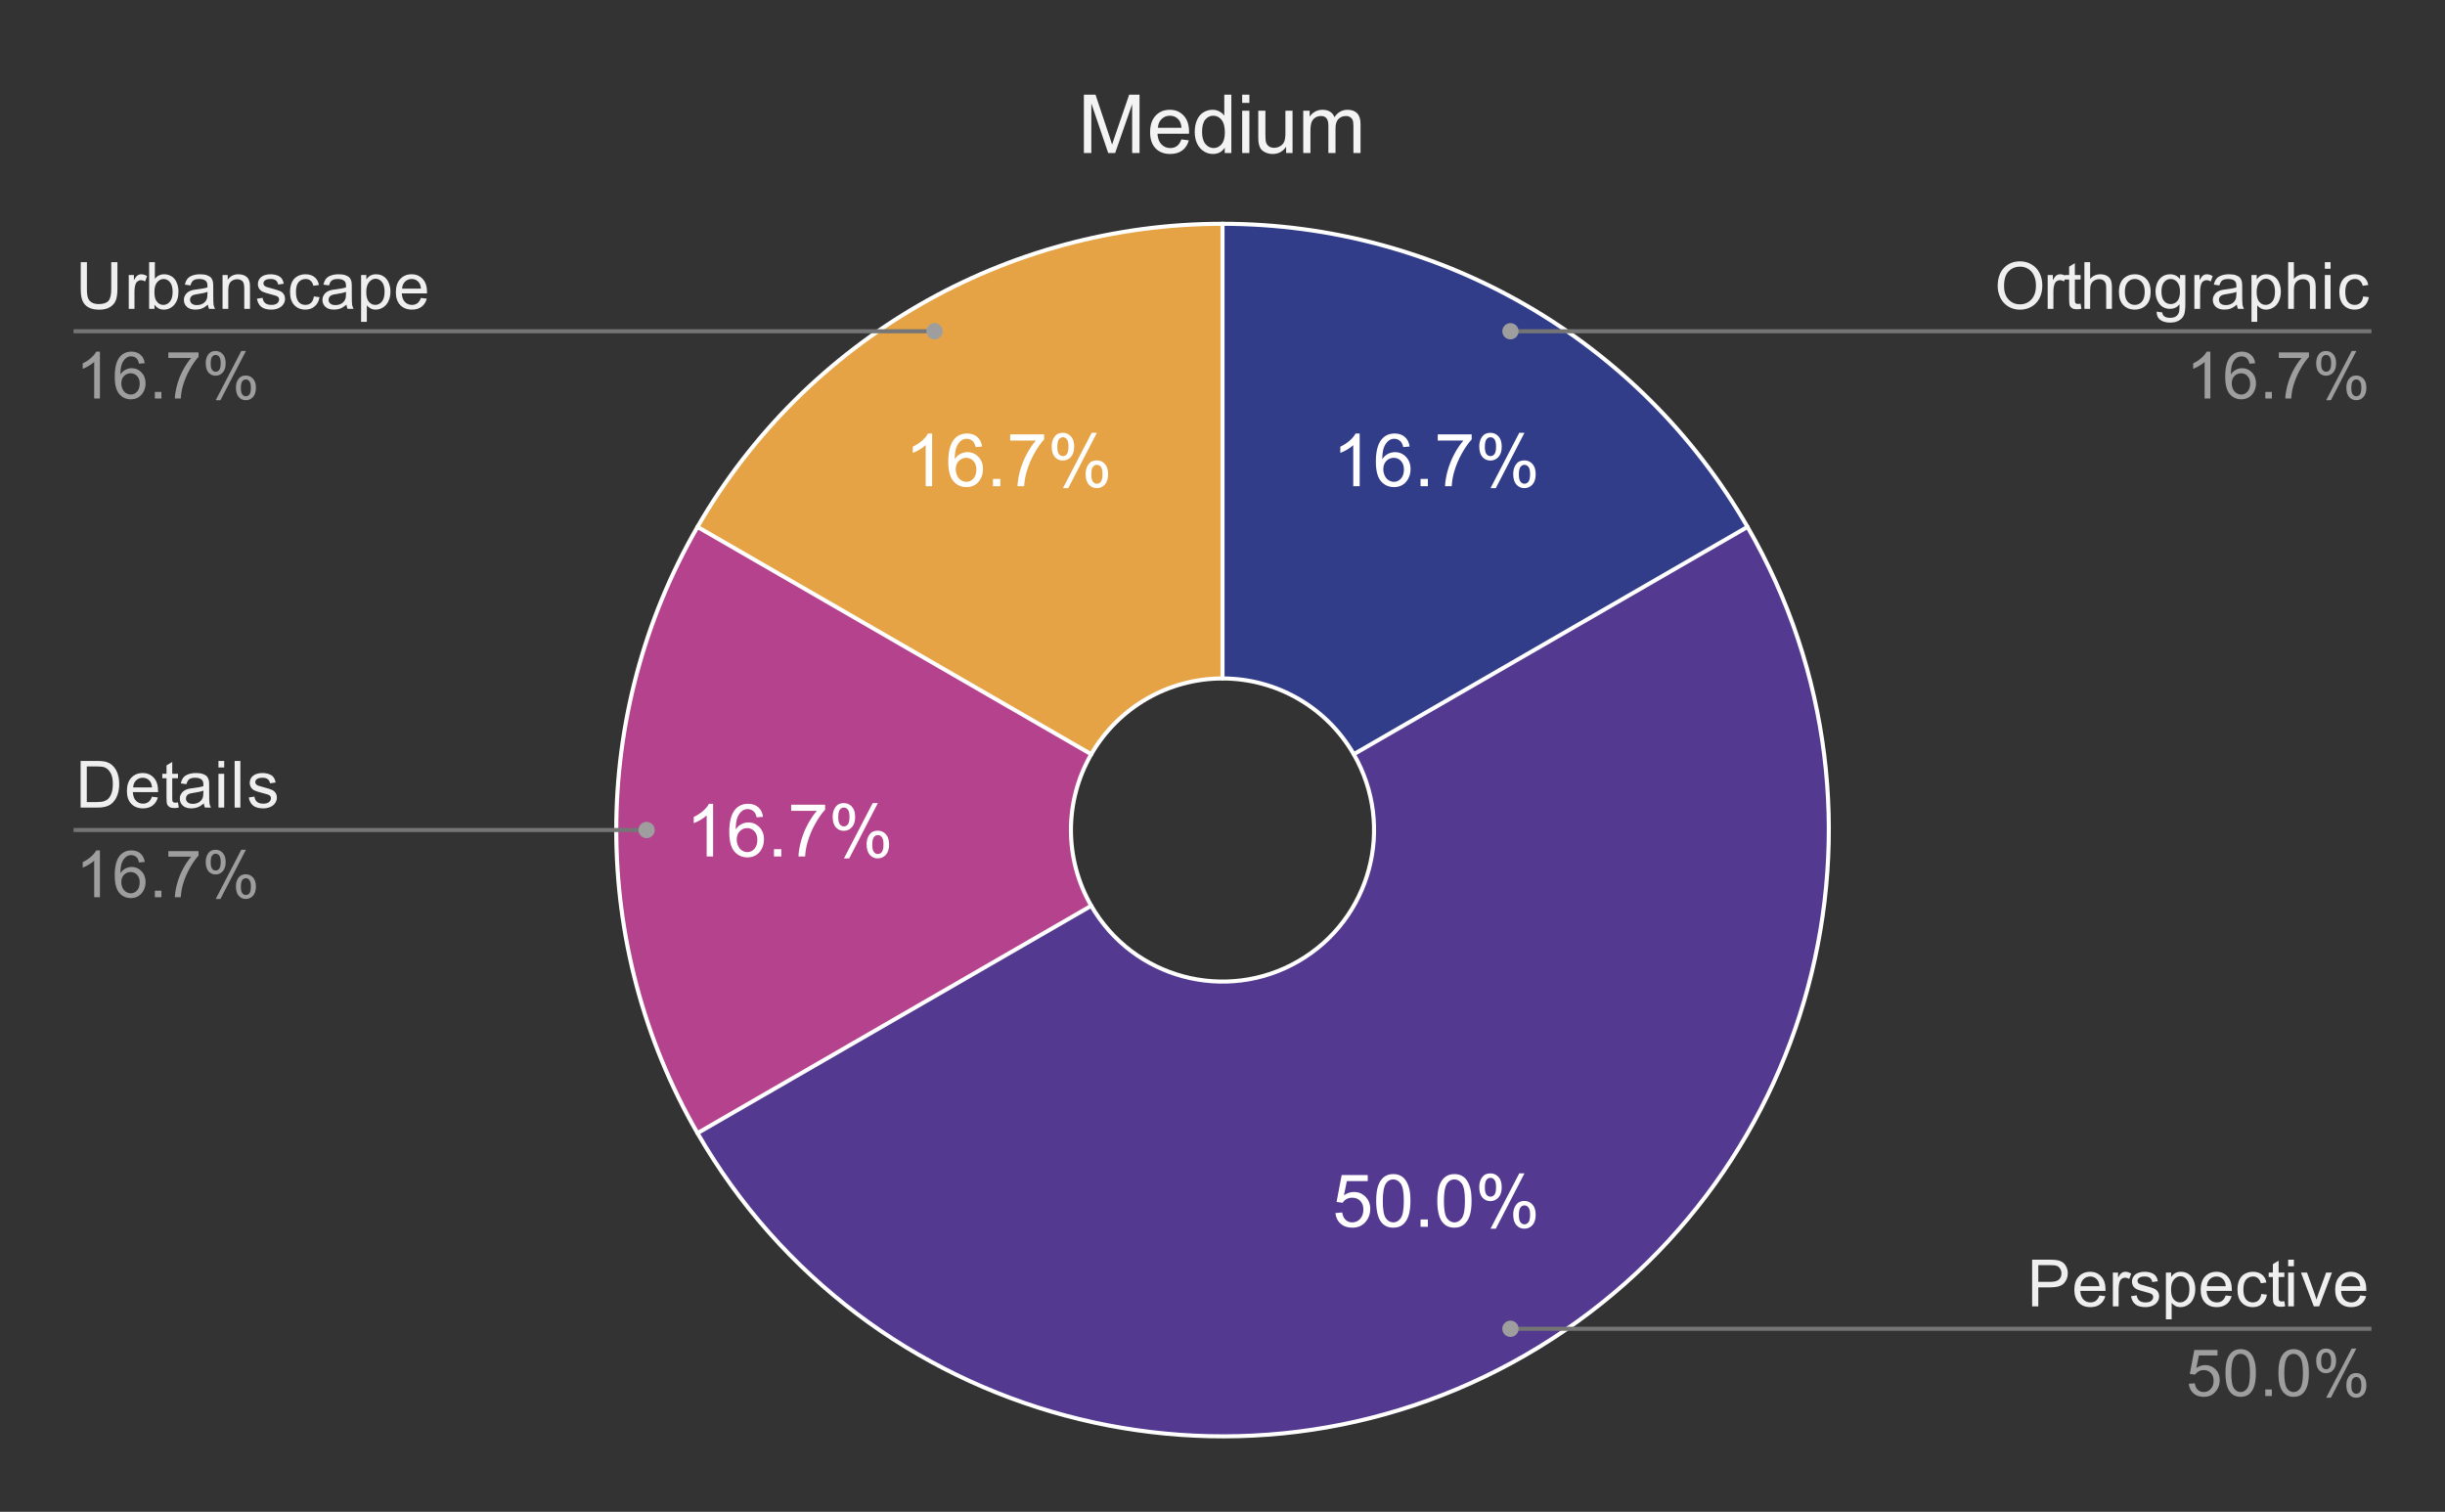 <svg version="1.1" viewBox="0.0 0.0 600.0 371.0" fill="none" stroke="none" stroke-linecap="square" stroke-miterlimit="10" width="600" height="371" xmlns:xlink="http://www.w3.org/1999/xlink" xmlns="http://www.w3.org/2000/svg"><rect x="0.0" y="0.0" width="600.0" height="371.0" fill="#333333" stroke="none"/><path fill="#ffffff" fill-opacity="0.0" d="M0 0L600.0 0L600.0 371.0L0 371.0L0 0Z" fill-rule="nonzero"/><path fill="#313d89" d="M300.0 54.917C353.149 54.917 402.261 83.271 428.836 129.3L332.209 185.088C325.565 173.58 313.287 166.492 300.0 166.492Z" fill-rule="nonzero"/><path fill="#e5a345" d="M171.164 129.3C197.739 83.271 246.851 54.917 300.0 54.917L300.0 166.492C286.713 166.492 274.435 173.58 267.791 185.088Z" fill-rule="nonzero"/><path fill="#b5428d" d="M171.164 278.067C144.59 232.038 144.59 175.329 171.164 129.3L267.791 185.088C261.147 196.595 261.147 210.772 267.791 222.279Z" fill-rule="nonzero"/><path fill="#533990" d="M428.836 129.3C469.916 200.454 445.537 291.438 374.383 332.519C303.229 373.6 212.245 349.221 171.164 278.067L267.791 222.279C278.061 240.068 300.807 246.162 318.596 235.892C336.384 225.622 342.479 202.876 332.209 185.088Z" fill-rule="nonzero"/><path fill="#ffffff" d="M333.665 119.317L332.087 119.317L332.087 109.239Q331.509 109.785 330.587 110.332Q329.665 110.864 328.915 111.145L328.915 109.614Q330.243 108.989 331.243 108.098Q332.243 107.207 332.649 106.379L333.665 106.379L333.665 119.317ZM345.915 109.582L344.353 109.707Q344.134 108.785 343.743 108.364Q343.103 107.676 342.165 107.676Q341.415 107.676 340.837 108.098Q340.087 108.645 339.649 109.692Q339.228 110.739 339.212 112.676Q339.79 111.801 340.603 111.379Q341.431 110.957 342.337 110.957Q343.931 110.957 345.04 112.129Q346.149 113.285 346.149 115.129Q346.149 116.348 345.618 117.395Q345.103 118.426 344.181 118.989Q343.274 119.535 342.118 119.535Q340.134 119.535 338.884 118.082Q337.634 116.629 337.634 113.285Q337.634 109.551 339.024 107.848Q340.228 106.379 342.259 106.379Q343.79 106.379 344.759 107.239Q345.728 108.082 345.915 109.582ZM339.462 115.145Q339.462 115.957 339.806 116.707Q340.149 117.457 340.774 117.848Q341.399 118.239 342.087 118.239Q343.087 118.239 343.806 117.426Q344.524 116.614 344.524 115.223Q344.524 113.895 343.806 113.129Q343.103 112.348 342.024 112.348Q340.946 112.348 340.196 113.129Q339.462 113.895 339.462 115.145ZM348.603 119.317L348.603 117.52L350.399 117.52L350.399 119.317L348.603 119.317ZM352.821 108.114L352.821 106.598L361.149 106.598L361.149 107.832Q359.931 109.145 358.712 111.317Q357.509 113.473 356.853 115.77Q356.368 117.395 356.243 119.317L354.618 119.317Q354.649 117.801 355.212 115.645Q355.79 113.489 356.853 111.489Q357.915 109.489 359.118 108.114L352.821 108.114ZM363.009 109.52Q363.009 108.145 363.696 107.176Q364.399 106.207 365.712 106.207Q366.931 106.207 367.728 107.082Q368.524 107.942 368.524 109.629Q368.524 111.254 367.712 112.145Q366.915 113.02 365.728 113.02Q364.571 113.02 363.79 112.16Q363.009 111.285 363.009 109.52ZM365.759 107.301Q365.165 107.301 364.774 107.817Q364.384 108.317 364.384 109.676Q364.384 110.926 364.774 111.426Q365.181 111.926 365.759 111.926Q366.353 111.926 366.743 111.426Q367.134 110.91 367.134 109.567Q367.134 108.317 366.743 107.817Q366.353 107.301 365.759 107.301ZM365.774 119.785L372.821 106.207L374.103 106.207L367.071 119.785L365.774 119.785ZM371.337 116.285Q371.337 114.91 372.024 113.942Q372.728 112.973 374.056 112.973Q375.274 112.973 376.056 113.848Q376.853 114.707 376.853 116.395Q376.853 118.02 376.056 118.91Q375.259 119.785 374.071 119.785Q372.899 119.785 372.118 118.91Q371.337 118.035 371.337 116.285ZM374.103 114.067Q373.509 114.067 373.118 114.582Q372.728 115.082 372.728 116.457Q372.728 117.676 373.118 118.192Q373.509 118.707 374.087 118.707Q374.696 118.707 375.087 118.192Q375.478 117.676 375.478 116.332Q375.478 115.082 375.087 114.582Q374.696 114.067 374.103 114.067Z" fill-rule="nonzero"/><path fill="#ffffff" d="M327.712 297.675L329.368 297.534Q329.556 298.753 330.228 299.363Q330.899 299.972 331.853 299.972Q332.993 299.972 333.774 299.113Q334.571 298.253 334.571 296.816Q334.571 295.472 333.806 294.691Q333.056 293.909 331.821 293.909Q331.056 293.909 330.431 294.253Q329.821 294.597 329.478 295.159L327.993 294.956L329.243 288.347L335.649 288.347L335.649 289.847L330.509 289.847L329.806 293.316Q330.978 292.503 332.243 292.503Q333.931 292.503 335.087 293.675Q336.259 294.847 336.259 296.675Q336.259 298.425 335.228 299.706Q333.993 301.269 331.853 301.269Q330.087 301.269 328.978 300.284Q327.868 299.3 327.712 297.675ZM337.712 294.691Q337.712 292.409 338.181 291.019Q338.649 289.628 339.571 288.878Q340.509 288.113 341.915 288.113Q342.946 288.113 343.728 288.534Q344.509 288.941 345.009 289.738Q345.524 290.519 345.821 291.659Q346.118 292.784 346.118 294.691Q346.118 296.956 345.649 298.363Q345.181 299.753 344.243 300.519Q343.321 301.269 341.915 301.269Q340.04 301.269 338.978 299.941Q337.712 298.331 337.712 294.691ZM339.337 294.691Q339.337 297.863 340.071 298.925Q340.821 299.972 341.915 299.972Q342.993 299.972 343.743 298.925Q344.493 297.863 344.493 294.691Q344.493 291.519 343.743 290.472Q342.993 289.425 341.899 289.425Q340.806 289.425 340.149 290.347Q339.337 291.519 339.337 294.691ZM348.603 301.05L348.603 299.253L350.399 299.253L350.399 301.05L348.603 301.05ZM352.712 294.691Q352.712 292.409 353.181 291.019Q353.649 289.628 354.571 288.878Q355.509 288.113 356.915 288.113Q357.946 288.113 358.728 288.534Q359.509 288.941 360.009 289.738Q360.524 290.519 360.821 291.659Q361.118 292.784 361.118 294.691Q361.118 296.956 360.649 298.363Q360.181 299.753 359.243 300.519Q358.321 301.269 356.915 301.269Q355.04 301.269 353.978 299.941Q352.712 298.331 352.712 294.691ZM354.337 294.691Q354.337 297.863 355.071 298.925Q355.821 299.972 356.915 299.972Q357.993 299.972 358.743 298.925Q359.493 297.863 359.493 294.691Q359.493 291.519 358.743 290.472Q357.993 289.425 356.899 289.425Q355.806 289.425 355.149 290.347Q354.337 291.519 354.337 294.691ZM363.009 291.253Q363.009 289.878 363.696 288.909Q364.399 287.941 365.712 287.941Q366.931 287.941 367.728 288.816Q368.524 289.675 368.524 291.363Q368.524 292.988 367.712 293.878Q366.915 294.753 365.728 294.753Q364.571 294.753 363.79 293.894Q363.009 293.019 363.009 291.253ZM365.759 289.034Q365.165 289.034 364.774 289.55Q364.384 290.05 364.384 291.409Q364.384 292.659 364.774 293.159Q365.181 293.659 365.759 293.659Q366.353 293.659 366.743 293.159Q367.134 292.644 367.134 291.3Q367.134 290.05 366.743 289.55Q366.353 289.034 365.759 289.034ZM365.774 301.519L372.821 287.941L374.103 287.941L367.071 301.519L365.774 301.519ZM371.337 298.019Q371.337 296.644 372.024 295.675Q372.728 294.706 374.056 294.706Q375.274 294.706 376.056 295.581Q376.853 296.441 376.853 298.128Q376.853 299.753 376.056 300.644Q375.259 301.519 374.071 301.519Q372.899 301.519 372.118 300.644Q371.337 299.769 371.337 298.019ZM374.103 295.8Q373.509 295.8 373.118 296.316Q372.728 296.816 372.728 298.191Q372.728 299.409 373.118 299.925Q373.509 300.441 374.087 300.441Q374.696 300.441 375.087 299.925Q375.478 299.409 375.478 298.066Q375.478 296.816 375.087 296.316Q374.696 295.8 374.103 295.8Z" fill-rule="nonzero"/><path fill="#ffffff" d="M174.993 210.183L173.415 210.183L173.415 200.105Q172.837 200.652 171.915 201.199Q170.993 201.73 170.243 202.011L170.243 200.48Q171.572 199.855 172.572 198.965Q173.572 198.074 173.978 197.246L174.993 197.246L174.993 210.183ZM187.243 200.449L185.681 200.574Q185.462 199.652 185.072 199.23Q184.431 198.543 183.493 198.543Q182.743 198.543 182.165 198.965Q181.415 199.511 180.978 200.558Q180.556 201.605 180.54 203.543Q181.118 202.668 181.931 202.246Q182.759 201.824 183.665 201.824Q185.259 201.824 186.368 202.996Q187.478 204.152 187.478 205.996Q187.478 207.215 186.947 208.261Q186.431 209.293 185.509 209.855Q184.603 210.402 183.447 210.402Q181.462 210.402 180.212 208.949Q178.962 207.496 178.962 204.152Q178.962 200.418 180.353 198.715Q181.556 197.246 183.587 197.246Q185.118 197.246 186.087 198.105Q187.056 198.949 187.243 200.449ZM180.79 206.011Q180.79 206.824 181.134 207.574Q181.478 208.324 182.103 208.715Q182.728 209.105 183.415 209.105Q184.415 209.105 185.134 208.293Q185.853 207.48 185.853 206.09Q185.853 204.761 185.134 203.996Q184.431 203.215 183.353 203.215Q182.275 203.215 181.525 203.996Q180.79 204.761 180.79 206.011ZM189.931 210.183L189.931 208.386L191.728 208.386L191.728 210.183L189.931 210.183ZM194.15 198.98L194.15 197.465L202.478 197.465L202.478 198.699Q201.259 200.011 200.04 202.183Q198.837 204.34 198.181 206.636Q197.697 208.261 197.572 210.183L195.947 210.183Q195.978 208.668 196.54 206.511Q197.118 204.355 198.181 202.355Q199.243 200.355 200.447 198.98L194.15 198.98ZM204.337 200.386Q204.337 199.011 205.025 198.043Q205.728 197.074 207.04 197.074Q208.259 197.074 209.056 197.949Q209.853 198.808 209.853 200.496Q209.853 202.121 209.04 203.011Q208.243 203.886 207.056 203.886Q205.9 203.886 205.118 203.027Q204.337 202.152 204.337 200.386ZM207.087 198.168Q206.493 198.168 206.103 198.683Q205.712 199.183 205.712 200.543Q205.712 201.793 206.103 202.293Q206.509 202.793 207.087 202.793Q207.681 202.793 208.072 202.293Q208.462 201.777 208.462 200.433Q208.462 199.183 208.072 198.683Q207.681 198.168 207.087 198.168ZM207.103 210.652L214.15 197.074L215.431 197.074L208.4 210.652L207.103 210.652ZM212.665 207.152Q212.665 205.777 213.353 204.808Q214.056 203.84 215.384 203.84Q216.603 203.84 217.384 204.715Q218.181 205.574 218.181 207.261Q218.181 208.886 217.384 209.777Q216.587 210.652 215.4 210.652Q214.228 210.652 213.447 209.777Q212.665 208.902 212.665 207.152ZM215.431 204.933Q214.837 204.933 214.447 205.449Q214.056 205.949 214.056 207.324Q214.056 208.543 214.447 209.058Q214.837 209.574 215.415 209.574Q216.025 209.574 216.415 209.058Q216.806 208.543 216.806 207.199Q216.806 205.949 216.415 205.449Q216.025 204.933 215.431 204.933Z" fill-rule="nonzero"/><path fill="#ffffff" d="M228.741 119.317L227.163 119.317L227.163 109.239Q226.585 109.785 225.663 110.332Q224.741 110.864 223.991 111.145L223.991 109.614Q225.319 108.989 226.319 108.098Q227.319 107.207 227.726 106.379L228.741 106.379L228.741 119.317ZM240.991 109.582L239.429 109.707Q239.21 108.785 238.819 108.364Q238.179 107.676 237.241 107.676Q236.491 107.676 235.913 108.098Q235.163 108.645 234.726 109.692Q234.304 110.739 234.288 112.676Q234.866 111.801 235.679 111.379Q236.507 110.957 237.413 110.957Q239.007 110.957 240.116 112.129Q241.226 113.285 241.226 115.129Q241.226 116.348 240.694 117.395Q240.179 118.426 239.257 118.989Q238.351 119.535 237.194 119.535Q235.21 119.535 233.96 118.082Q232.71 116.629 232.71 113.285Q232.71 109.551 234.101 107.848Q235.304 106.379 237.335 106.379Q238.866 106.379 239.835 107.239Q240.804 108.082 240.991 109.582ZM234.538 115.145Q234.538 115.957 234.882 116.707Q235.226 117.457 235.851 117.848Q236.476 118.239 237.163 118.239Q238.163 118.239 238.882 117.426Q239.601 116.614 239.601 115.223Q239.601 113.895 238.882 113.129Q238.179 112.348 237.101 112.348Q236.022 112.348 235.272 113.129Q234.538 113.895 234.538 115.145ZM243.679 119.317L243.679 117.52L245.476 117.52L245.476 119.317L243.679 119.317ZM247.897 108.114L247.897 106.598L256.226 106.598L256.226 107.832Q255.007 109.145 253.788 111.317Q252.585 113.473 251.929 115.77Q251.444 117.395 251.319 119.317L249.694 119.317Q249.726 117.801 250.288 115.645Q250.866 113.489 251.929 111.489Q252.991 109.489 254.194 108.114L247.897 108.114ZM258.085 109.52Q258.085 108.145 258.772 107.176Q259.476 106.207 260.788 106.207Q262.007 106.207 262.804 107.082Q263.601 107.942 263.601 109.629Q263.601 111.254 262.788 112.145Q261.991 113.02 260.804 113.02Q259.647 113.02 258.866 112.16Q258.085 111.285 258.085 109.52ZM260.835 107.301Q260.241 107.301 259.851 107.817Q259.46 108.317 259.46 109.676Q259.46 110.926 259.851 111.426Q260.257 111.926 260.835 111.926Q261.429 111.926 261.819 111.426Q262.21 110.91 262.21 109.567Q262.21 108.317 261.819 107.817Q261.429 107.301 260.835 107.301ZM260.851 119.785L267.897 106.207L269.179 106.207L262.147 119.785L260.851 119.785ZM266.413 116.285Q266.413 114.91 267.101 113.942Q267.804 112.973 269.132 112.973Q270.351 112.973 271.132 113.848Q271.929 114.707 271.929 116.395Q271.929 118.02 271.132 118.91Q270.335 119.785 269.147 119.785Q267.976 119.785 267.194 118.91Q266.413 118.035 266.413 116.285ZM269.179 114.067Q268.585 114.067 268.194 114.582Q267.804 115.082 267.804 116.457Q267.804 117.676 268.194 118.192Q268.585 118.707 269.163 118.707Q269.772 118.707 270.163 118.192Q270.554 117.676 270.554 116.332Q270.554 115.082 270.163 114.582Q269.772 114.067 269.179 114.067Z" fill-rule="nonzero"/><path stroke="#ffffff" stroke-width="1.0" stroke-linejoin="round" stroke-linecap="round" d="M332.209 185.088C325.565 173.58 313.287 166.492 300.0 166.492L300.0 54.917C353.149 54.917 402.261 83.271 428.836 129.3" fill-rule="nonzero"/><path stroke="#ffffff" stroke-width="1.0" stroke-linejoin="round" stroke-linecap="round" d="M267.791 222.279C278.061 240.068 300.807 246.162 318.596 235.892C336.384 225.622 342.479 202.876 332.209 185.088L428.836 129.3C469.916 200.454 445.537 291.438 374.383 332.519C303.229 373.6 212.245 349.221 171.164 278.067" fill-rule="nonzero"/><path stroke="#ffffff" stroke-width="1.0" stroke-linejoin="round" stroke-linecap="round" d="M267.791 185.088C261.147 196.595 261.147 210.772 267.791 222.279L171.164 278.067C144.59 232.038 144.59 175.329 171.164 129.3" fill-rule="nonzero"/><path stroke="#ffffff" stroke-width="1.0" stroke-linejoin="round" stroke-linecap="round" d="M300.0 166.492C286.713 166.492 274.435 173.58 267.791 185.088L171.164 129.3C197.739 83.271 246.851 54.917 300.0 54.917" fill-rule="nonzero"/><path fill="#efefef" d="M27.3 64.336L28.816 64.336L28.816 70.946Q28.816 72.68 28.425 73.696Q28.034 74.711 27.019 75.352Q26.003 75.993 24.347 75.993Q22.738 75.993 21.706 75.43Q20.691 74.868 20.253 73.821Q19.816 72.774 19.816 70.946L19.816 64.336L21.331 64.336L21.331 70.946Q21.331 72.43 21.597 73.149Q21.878 73.852 22.55 74.243Q23.238 74.618 24.206 74.618Q25.878 74.618 26.581 73.868Q27.3 73.102 27.3 70.946L27.3 64.336ZM31.597 75.789L31.597 67.493L32.862 67.493L32.862 68.743Q33.347 67.868 33.753 67.586Q34.159 67.305 34.659 67.305Q35.362 67.305 36.097 67.758L35.612 69.055Q35.097 68.758 34.581 68.758Q34.128 68.758 33.753 69.039Q33.394 69.305 33.237 69.805Q33.003 70.555 33.003 71.446L33.003 75.789L31.597 75.789ZM37.909 75.789L36.597 75.789L36.597 64.336L38.003 64.336L38.003 68.414Q38.894 67.305 40.284 67.305Q41.05 67.305 41.722 67.618Q42.409 67.914 42.847 68.477Q43.3 69.039 43.55 69.836Q43.8 70.618 43.8 71.508Q43.8 73.649 42.737 74.821Q41.691 75.977 40.206 75.977Q38.737 75.977 37.909 74.743L37.909 75.789ZM37.894 71.571Q37.894 73.071 38.3 73.727Q38.956 74.821 40.097 74.821Q41.019 74.821 41.691 74.024Q42.362 73.211 42.362 71.633Q42.362 70.008 41.706 69.243Q41.066 68.461 40.159 68.461Q39.237 68.461 38.566 69.258Q37.894 70.055 37.894 71.571ZM51.019 74.758Q50.237 75.43 49.519 75.711Q48.8 75.977 47.972 75.977Q46.597 75.977 45.862 75.305Q45.128 74.633 45.128 73.602Q45.128 72.993 45.409 72.493Q45.691 71.977 46.128 71.68Q46.581 71.368 47.144 71.211Q47.566 71.102 48.394 71.008Q50.097 70.805 50.909 70.524Q50.909 70.227 50.909 70.149Q50.909 69.289 50.519 68.946Q49.972 68.461 48.909 68.461Q47.925 68.461 47.441 68.821Q46.972 69.164 46.753 70.039L45.378 69.852Q45.566 68.977 45.987 68.43Q46.425 67.883 47.237 67.602Q48.05 67.305 49.112 67.305Q50.175 67.305 50.831 67.555Q51.503 67.805 51.816 68.18Q52.128 68.555 52.253 69.133Q52.331 69.493 52.331 70.43L52.331 72.305Q52.331 74.274 52.409 74.789Q52.503 75.305 52.769 75.789L51.3 75.789Q51.081 75.352 51.019 74.758ZM50.909 71.618Q50.144 71.93 48.612 72.149Q47.737 72.274 47.378 72.43Q47.019 72.586 46.816 72.899Q46.628 73.196 46.628 73.555Q46.628 74.118 47.05 74.493Q47.487 74.868 48.3 74.868Q49.112 74.868 49.737 74.524Q50.378 74.164 50.675 73.539Q50.909 73.071 50.909 72.133L50.909 71.618ZM54.612 75.789L54.612 67.493L55.878 67.493L55.878 68.664Q56.784 67.305 58.519 67.305Q59.269 67.305 59.894 67.571Q60.519 67.836 60.831 68.274Q61.144 68.711 61.269 69.321Q61.347 69.711 61.347 70.68L61.347 75.789L59.941 75.789L59.941 70.743Q59.941 69.883 59.769 69.461Q59.612 69.024 59.191 68.774Q58.784 68.524 58.222 68.524Q57.316 68.524 56.659 69.102Q56.019 69.664 56.019 71.258L56.019 75.789L54.612 75.789ZM63.05 73.305L64.441 73.086Q64.55 73.93 65.081 74.383Q65.628 74.821 66.581 74.821Q67.55 74.821 68.019 74.43Q68.487 74.024 68.487 73.493Q68.487 73.024 68.081 72.743Q67.784 72.555 66.644 72.274Q65.097 71.883 64.487 71.602Q63.894 71.305 63.581 70.805Q63.284 70.305 63.284 69.696Q63.284 69.133 63.534 68.664Q63.784 68.196 64.222 67.883Q64.55 67.633 65.112 67.477Q65.691 67.305 66.331 67.305Q67.316 67.305 68.05 67.586Q68.784 67.868 69.128 68.352Q69.487 68.821 69.628 69.633L68.253 69.821Q68.159 69.18 67.706 68.821Q67.253 68.461 66.441 68.461Q65.472 68.461 65.05 68.789Q64.644 69.102 64.644 69.524Q64.644 69.805 64.816 70.024Q64.987 70.243 65.347 70.399Q65.566 70.477 66.597 70.758Q68.081 71.149 68.675 71.414Q69.269 71.664 69.597 72.149Q69.941 72.633 69.941 73.352Q69.941 74.055 69.519 74.68Q69.112 75.289 68.331 75.633Q67.566 75.977 66.597 75.977Q64.972 75.977 64.128 75.305Q63.284 74.633 63.05 73.305ZM77.019 72.743L78.409 72.93Q78.175 74.352 77.237 75.164Q76.316 75.977 74.956 75.977Q73.253 75.977 72.206 74.868Q71.175 73.743 71.175 71.664Q71.175 70.321 71.612 69.321Q72.066 68.305 72.972 67.805Q73.894 67.305 74.956 67.305Q76.316 67.305 77.175 67.993Q78.034 68.664 78.269 69.93L76.909 70.133Q76.706 69.305 76.206 68.883Q75.722 68.461 75.019 68.461Q73.956 68.461 73.284 69.227Q72.628 69.977 72.628 71.633Q72.628 73.305 73.269 74.071Q73.909 74.821 74.941 74.821Q75.769 74.821 76.316 74.321Q76.878 73.805 77.019 72.743ZM85.019 74.758Q84.237 75.43 83.519 75.711Q82.8 75.977 81.972 75.977Q80.597 75.977 79.862 75.305Q79.128 74.633 79.128 73.602Q79.128 72.993 79.409 72.493Q79.691 71.977 80.128 71.68Q80.581 71.368 81.144 71.211Q81.566 71.102 82.394 71.008Q84.097 70.805 84.909 70.524Q84.909 70.227 84.909 70.149Q84.909 69.289 84.519 68.946Q83.972 68.461 82.909 68.461Q81.925 68.461 81.441 68.821Q80.972 69.164 80.753 70.039L79.378 69.852Q79.566 68.977 79.987 68.43Q80.425 67.883 81.237 67.602Q82.05 67.305 83.112 67.305Q84.175 67.305 84.831 67.555Q85.503 67.805 85.816 68.18Q86.128 68.555 86.253 69.133Q86.331 69.493 86.331 70.43L86.331 72.305Q86.331 74.274 86.409 74.789Q86.503 75.305 86.769 75.789L85.3 75.789Q85.081 75.352 85.019 74.758ZM84.909 71.618Q84.144 71.93 82.612 72.149Q81.737 72.274 81.378 72.43Q81.019 72.586 80.816 72.899Q80.628 73.196 80.628 73.555Q80.628 74.118 81.05 74.493Q81.487 74.868 82.3 74.868Q83.112 74.868 83.737 74.524Q84.378 74.164 84.675 73.539Q84.909 73.071 84.909 72.133L84.909 71.618ZM88.612 78.977L88.612 67.493L89.894 67.493L89.894 68.571Q90.347 67.93 90.909 67.618Q91.487 67.305 92.3 67.305Q93.362 67.305 94.175 67.852Q94.987 68.399 95.394 69.399Q95.816 70.383 95.816 71.571Q95.816 72.852 95.347 73.868Q94.894 74.883 94.019 75.43Q93.159 75.977 92.191 75.977Q91.487 75.977 90.925 75.68Q90.378 75.383 90.019 74.93L90.019 78.977L88.612 78.977ZM89.878 71.68Q89.878 73.289 90.519 74.055Q91.175 74.821 92.097 74.821Q93.034 74.821 93.706 74.024Q94.378 73.227 94.378 71.571Q94.378 69.977 93.722 69.196Q93.066 68.399 92.159 68.399Q91.269 68.399 90.566 69.243Q89.878 70.086 89.878 71.68ZM103.284 73.118L104.737 73.289Q104.394 74.571 103.456 75.274Q102.534 75.977 101.097 75.977Q99.269 75.977 98.206 74.852Q97.144 73.727 97.144 71.711Q97.144 69.618 98.222 68.461Q99.3 67.305 101.019 67.305Q102.675 67.305 103.722 68.446Q104.784 69.571 104.784 71.618Q104.784 71.743 104.784 71.993L98.597 71.993Q98.675 73.368 99.362 74.102Q100.066 74.821 101.097 74.821Q101.878 74.821 102.425 74.414Q102.972 74.008 103.284 73.118ZM98.675 70.836L103.3 70.836Q103.206 69.789 102.769 69.274Q102.097 68.461 101.034 68.461Q100.066 68.461 99.394 69.118Q98.737 69.758 98.675 70.836Z" fill-rule="nonzero"/><path fill="#9e9e9e" d="M24.519 97.789L23.113 97.789L23.113 88.821Q22.597 89.305 21.769 89.789Q20.956 90.274 20.3 90.524L20.3 89.164Q21.472 88.602 22.347 87.821Q23.238 87.024 23.613 86.289L24.519 86.289L24.519 97.789ZM35.519 89.133L34.112 89.243Q33.925 88.414 33.581 88.039Q33.019 87.446 32.175 87.446Q31.503 87.446 31.003 87.821Q30.331 88.305 29.941 89.243Q29.566 90.164 29.55 91.883Q30.066 91.102 30.8 90.727Q31.534 90.352 32.331 90.352Q33.737 90.352 34.722 91.399Q35.722 92.43 35.722 94.071Q35.722 95.149 35.253 96.071Q34.784 96.993 33.972 97.493Q33.159 97.993 32.128 97.993Q30.378 97.993 29.269 96.696Q28.159 95.399 28.159 92.43Q28.159 89.102 29.378 87.602Q30.456 86.289 32.269 86.289Q33.612 86.289 34.472 87.055Q35.347 87.805 35.519 89.133ZM29.769 94.071Q29.769 94.805 30.081 95.477Q30.394 96.133 30.941 96.477Q31.503 96.821 32.112 96.821Q33.003 96.821 33.644 96.102Q34.284 95.383 34.284 94.149Q34.284 92.961 33.644 92.289Q33.019 91.602 32.05 91.602Q31.097 91.602 30.425 92.289Q29.769 92.961 29.769 94.071ZM38.003 97.789L38.003 96.18L39.612 96.18L39.612 97.789L38.003 97.789ZM41.316 87.836L41.316 86.477L48.722 86.477L48.722 87.571Q47.628 88.743 46.55 90.68Q45.487 92.602 44.894 94.633Q44.472 96.071 44.362 97.789L42.909 97.789Q42.941 96.43 43.441 94.524Q43.956 92.602 44.894 90.836Q45.847 89.055 46.925 87.836L41.316 87.836ZM50.487 89.086Q50.487 87.852 51.097 86.993Q51.722 86.133 52.894 86.133Q53.972 86.133 54.675 86.914Q55.378 87.68 55.378 89.164Q55.378 90.618 54.659 91.414Q53.956 92.196 52.909 92.196Q51.862 92.196 51.175 91.43Q50.487 90.649 50.487 89.086ZM52.925 87.102Q52.409 87.102 52.05 87.555Q51.706 88.008 51.706 89.227Q51.706 90.321 52.05 90.774Q52.409 91.227 52.925 91.227Q53.456 91.227 53.8 90.774Q54.159 90.321 54.159 89.118Q54.159 88.008 53.8 87.555Q53.456 87.102 52.925 87.102ZM52.941 98.211L59.206 86.133L60.347 86.133L54.097 98.211L52.941 98.211ZM57.894 95.102Q57.894 93.868 58.503 93.008Q59.128 92.149 60.3 92.149Q61.378 92.149 62.081 92.93Q62.8 93.696 62.8 95.18Q62.8 96.633 62.081 97.43Q61.362 98.211 60.316 98.211Q59.269 98.211 58.581 97.43Q57.894 96.649 57.894 95.102ZM60.347 93.118Q59.816 93.118 59.456 93.571Q59.112 94.024 59.112 95.243Q59.112 96.336 59.456 96.789Q59.816 97.243 60.331 97.243Q60.878 97.243 61.222 96.789Q61.566 96.336 61.566 95.133Q61.566 94.024 61.206 93.571Q60.862 93.118 60.347 93.118Z" fill-rule="nonzero"/><path stroke="#757575" stroke-width="1.0" stroke-linecap="butt" d="M18.55 81.289L145.233 81.289L229.336 81.289" fill-rule="nonzero"/><path fill="#9e9e9e" d="M231.336 81.289C231.336 80.185 230.44 79.289 229.336 79.289C228.231 79.289 227.336 80.185 227.336 81.289C227.336 82.394 228.231 83.289 229.336 83.289C230.44 83.289 231.336 82.394 231.336 81.289" fill-rule="nonzero"/><path fill="#efefef" d="M19.784 198.183L19.784 186.73L23.738 186.73Q25.066 186.73 25.769 186.886Q26.753 187.121 27.456 187.715Q28.363 188.48 28.8 189.668Q29.253 190.855 29.253 192.386Q29.253 193.699 28.941 194.715Q28.644 195.715 28.159 196.371Q27.691 197.027 27.128 197.418Q26.566 197.793 25.753 197.996Q24.956 198.183 23.925 198.183L19.784 198.183ZM21.3 196.824L23.753 196.824Q24.878 196.824 25.519 196.621Q26.175 196.402 26.55 196.027Q27.097 195.48 27.394 194.574Q27.691 193.668 27.691 192.371Q27.691 190.574 27.097 189.605Q26.519 188.636 25.675 188.308Q25.066 188.074 23.706 188.074L21.3 188.074L21.3 196.824ZM37.284 195.511L38.737 195.683Q38.394 196.965 37.456 197.668Q36.534 198.371 35.097 198.371Q33.269 198.371 32.206 197.246Q31.144 196.121 31.144 194.105Q31.144 192.011 32.222 190.855Q33.3 189.699 35.019 189.699Q36.675 189.699 37.722 190.84Q38.784 191.965 38.784 194.011Q38.784 194.136 38.784 194.386L32.597 194.386Q32.675 195.761 33.362 196.496Q34.066 197.215 35.097 197.215Q35.878 197.215 36.425 196.808Q36.972 196.402 37.284 195.511ZM32.675 193.23L37.3 193.23Q37.206 192.183 36.769 191.668Q36.097 190.855 35.034 190.855Q34.066 190.855 33.394 191.511Q32.737 192.152 32.675 193.23ZM43.675 196.918L43.878 198.168Q43.284 198.293 42.816 198.293Q42.05 198.293 41.628 198.058Q41.206 197.808 41.034 197.418Q40.862 197.011 40.862 195.746L40.862 190.98L39.831 190.98L39.831 189.886L40.862 189.886L40.862 187.824L42.269 186.98L42.269 189.886L43.675 189.886L43.675 190.98L42.269 190.98L42.269 195.824Q42.269 196.433 42.331 196.605Q42.409 196.777 42.581 196.886Q42.753 196.98 43.066 196.98Q43.3 196.98 43.675 196.918ZM50.019 197.152Q49.237 197.824 48.519 198.105Q47.8 198.371 46.972 198.371Q45.597 198.371 44.862 197.699Q44.128 197.027 44.128 195.996Q44.128 195.386 44.409 194.886Q44.691 194.371 45.128 194.074Q45.581 193.761 46.144 193.605Q46.566 193.496 47.394 193.402Q49.097 193.199 49.909 192.918Q49.909 192.621 49.909 192.543Q49.909 191.683 49.519 191.34Q48.972 190.855 47.909 190.855Q46.925 190.855 46.441 191.215Q45.972 191.558 45.753 192.433L44.378 192.246Q44.566 191.371 44.987 190.824Q45.425 190.277 46.237 189.996Q47.05 189.699 48.112 189.699Q49.175 189.699 49.831 189.949Q50.503 190.199 50.816 190.574Q51.128 190.949 51.253 191.527Q51.331 191.886 51.331 192.824L51.331 194.699Q51.331 196.668 51.409 197.183Q51.503 197.699 51.769 198.183L50.3 198.183Q50.081 197.746 50.019 197.152ZM49.909 194.011Q49.144 194.324 47.612 194.543Q46.737 194.668 46.378 194.824Q46.019 194.98 45.816 195.293Q45.628 195.59 45.628 195.949Q45.628 196.511 46.05 196.886Q46.487 197.261 47.3 197.261Q48.112 197.261 48.737 196.918Q49.378 196.558 49.675 195.933Q49.909 195.465 49.909 194.527L49.909 194.011ZM53.612 188.34L53.612 186.73L55.019 186.73L55.019 188.34L53.612 188.34ZM53.612 198.183L53.612 189.886L55.019 189.886L55.019 198.183L53.612 198.183ZM57.581 198.183L57.581 186.73L58.987 186.73L58.987 198.183L57.581 198.183ZM61.05 195.699L62.441 195.48Q62.55 196.324 63.081 196.777Q63.628 197.215 64.581 197.215Q65.55 197.215 66.019 196.824Q66.487 196.418 66.487 195.886Q66.487 195.418 66.081 195.136Q65.784 194.949 64.644 194.668Q63.097 194.277 62.487 193.996Q61.894 193.699 61.581 193.199Q61.284 192.699 61.284 192.09Q61.284 191.527 61.534 191.058Q61.784 190.59 62.222 190.277Q62.55 190.027 63.112 189.871Q63.691 189.699 64.331 189.699Q65.316 189.699 66.05 189.98Q66.784 190.261 67.128 190.746Q67.487 191.215 67.628 192.027L66.253 192.215Q66.159 191.574 65.706 191.215Q65.253 190.855 64.441 190.855Q63.472 190.855 63.05 191.183Q62.644 191.496 62.644 191.918Q62.644 192.199 62.816 192.418Q62.987 192.636 63.347 192.793Q63.566 192.871 64.597 193.152Q66.081 193.543 66.675 193.808Q67.269 194.058 67.597 194.543Q67.941 195.027 67.941 195.746Q67.941 196.449 67.519 197.074Q67.112 197.683 66.331 198.027Q65.566 198.371 64.597 198.371Q62.972 198.371 62.128 197.699Q61.284 197.027 61.05 195.699Z" fill-rule="nonzero"/><path fill="#9e9e9e" d="M24.519 220.183L23.113 220.183L23.113 211.215Q22.597 211.699 21.769 212.183Q20.956 212.668 20.3 212.918L20.3 211.558Q21.472 210.996 22.347 210.215Q23.238 209.418 23.613 208.683L24.519 208.683L24.519 220.183ZM35.519 211.527L34.112 211.636Q33.925 210.808 33.581 210.433Q33.019 209.84 32.175 209.84Q31.503 209.84 31.003 210.215Q30.331 210.699 29.941 211.636Q29.566 212.558 29.55 214.277Q30.066 213.496 30.8 213.121Q31.534 212.746 32.331 212.746Q33.737 212.746 34.722 213.793Q35.722 214.824 35.722 216.465Q35.722 217.543 35.253 218.465Q34.784 219.386 33.972 219.886Q33.159 220.386 32.128 220.386Q30.378 220.386 29.269 219.09Q28.159 217.793 28.159 214.824Q28.159 211.496 29.378 209.996Q30.456 208.683 32.269 208.683Q33.612 208.683 34.472 209.449Q35.347 210.199 35.519 211.527ZM29.769 216.465Q29.769 217.199 30.081 217.871Q30.394 218.527 30.941 218.871Q31.503 219.215 32.112 219.215Q33.003 219.215 33.644 218.496Q34.284 217.777 34.284 216.543Q34.284 215.355 33.644 214.683Q33.019 213.996 32.05 213.996Q31.097 213.996 30.425 214.683Q29.769 215.355 29.769 216.465ZM38.003 220.183L38.003 218.574L39.612 218.574L39.612 220.183L38.003 220.183ZM41.316 210.23L41.316 208.871L48.722 208.871L48.722 209.965Q47.628 211.136 46.55 213.074Q45.487 214.996 44.894 217.027Q44.472 218.465 44.362 220.183L42.909 220.183Q42.941 218.824 43.441 216.918Q43.956 214.996 44.894 213.23Q45.847 211.449 46.925 210.23L41.316 210.23ZM50.487 211.48Q50.487 210.246 51.097 209.386Q51.722 208.527 52.894 208.527Q53.972 208.527 54.675 209.308Q55.378 210.074 55.378 211.558Q55.378 213.011 54.659 213.808Q53.956 214.59 52.909 214.59Q51.862 214.59 51.175 213.824Q50.487 213.043 50.487 211.48ZM52.925 209.496Q52.409 209.496 52.05 209.949Q51.706 210.402 51.706 211.621Q51.706 212.715 52.05 213.168Q52.409 213.621 52.925 213.621Q53.456 213.621 53.8 213.168Q54.159 212.715 54.159 211.511Q54.159 210.402 53.8 209.949Q53.456 209.496 52.925 209.496ZM52.941 220.605L59.206 208.527L60.347 208.527L54.097 220.605L52.941 220.605ZM57.894 217.496Q57.894 216.261 58.503 215.402Q59.128 214.543 60.3 214.543Q61.378 214.543 62.081 215.324Q62.8 216.09 62.8 217.574Q62.8 219.027 62.081 219.824Q61.362 220.605 60.316 220.605Q59.269 220.605 58.581 219.824Q57.894 219.043 57.894 217.496ZM60.347 215.511Q59.816 215.511 59.456 215.965Q59.112 216.418 59.112 217.636Q59.112 218.73 59.456 219.183Q59.816 219.636 60.331 219.636Q60.878 219.636 61.222 219.183Q61.566 218.73 61.566 217.527Q61.566 216.418 61.206 215.965Q60.862 215.511 60.347 215.511Z" fill-rule="nonzero"/><path stroke="#757575" stroke-width="1.0" stroke-linecap="butt" d="M18.55 203.683L145.233 203.683L158.672 203.683" fill-rule="nonzero"/><path fill="#9e9e9e" d="M160.672 203.683C160.672 202.579 159.776 201.683 158.672 201.683C157.567 201.683 156.672 202.579 156.672 203.683C156.672 204.788 157.567 205.683 158.672 205.683C159.776 205.683 160.672 204.788 160.672 203.683" fill-rule="nonzero"/><path fill="#efefef" d="M490.231 70.211Q490.231 67.352 491.762 65.743Q493.294 64.133 495.716 64.133Q497.294 64.133 498.559 64.899Q499.841 65.649 500.512 67.008Q501.184 68.352 501.184 70.071Q501.184 71.821 500.481 73.196Q499.778 74.571 498.481 75.289Q497.2 75.993 495.7 75.993Q494.091 75.993 492.809 75.211Q491.544 74.414 490.887 73.071Q490.231 71.711 490.231 70.211ZM491.794 70.227Q491.794 72.305 492.903 73.493Q494.012 74.68 495.7 74.68Q497.403 74.68 498.512 73.477Q499.622 72.274 499.622 70.071Q499.622 68.664 499.137 67.633Q498.669 66.586 497.762 66.008Q496.856 65.43 495.716 65.43Q494.106 65.43 492.95 66.539Q491.794 67.649 491.794 70.227ZM502.497 75.789L502.497 67.493L503.762 67.493L503.762 68.743Q504.247 67.868 504.653 67.586Q505.059 67.305 505.559 67.305Q506.262 67.305 506.997 67.758L506.512 69.055Q505.997 68.758 505.481 68.758Q505.028 68.758 504.653 69.039Q504.294 69.305 504.137 69.805Q503.903 70.555 503.903 71.446L503.903 75.789L502.497 75.789ZM510.575 74.524L510.778 75.774Q510.184 75.899 509.716 75.899Q508.95 75.899 508.528 75.664Q508.106 75.414 507.934 75.024Q507.762 74.618 507.762 73.352L507.762 68.586L506.731 68.586L506.731 67.493L507.762 67.493L507.762 65.43L509.169 64.586L509.169 67.493L510.575 67.493L510.575 68.586L509.169 68.586L509.169 73.43Q509.169 74.039 509.231 74.211Q509.309 74.383 509.481 74.493Q509.653 74.586 509.966 74.586Q510.2 74.586 510.575 74.524ZM511.512 75.789L511.512 64.336L512.919 64.336L512.919 68.446Q513.903 67.305 515.403 67.305Q516.325 67.305 516.997 67.664Q517.684 68.024 517.966 68.664Q518.263 69.305 518.263 70.524L518.263 75.789L516.856 75.789L516.856 70.524Q516.856 69.477 516.403 68.993Q515.95 68.508 515.106 68.508Q514.481 68.508 513.934 68.836Q513.388 69.164 513.153 69.727Q512.919 70.274 512.919 71.243L512.919 75.789L511.512 75.789ZM519.981 71.633Q519.981 69.336 521.263 68.227Q522.341 67.305 523.872 67.305Q525.591 67.305 526.669 68.43Q527.763 69.539 527.763 71.524Q527.763 73.118 527.278 74.039Q526.794 74.961 525.872 75.477Q524.966 75.977 523.872 75.977Q522.138 75.977 521.059 74.868Q519.981 73.743 519.981 71.633ZM521.434 71.633Q521.434 73.227 522.122 74.024Q522.825 74.821 523.872 74.821Q524.919 74.821 525.606 74.024Q526.309 73.227 526.309 71.586Q526.309 70.055 525.606 69.258Q524.919 68.461 523.872 68.461Q522.825 68.461 522.122 69.258Q521.434 70.039 521.434 71.633ZM529.247 76.477L530.622 76.68Q530.7 77.321 531.091 77.602Q531.622 77.993 532.528 77.993Q533.497 77.993 534.028 77.602Q534.559 77.211 534.747 76.508Q534.856 76.086 534.856 74.696Q533.934 75.789 532.559 75.789Q530.841 75.789 529.903 74.555Q528.966 73.321 528.966 71.586Q528.966 70.399 529.388 69.399Q529.825 68.399 530.638 67.852Q531.466 67.305 532.559 67.305Q534.028 67.305 534.981 68.493L534.981 67.493L536.278 67.493L536.278 74.664Q536.278 76.602 535.888 77.414Q535.497 78.227 534.638 78.696Q533.778 79.164 532.528 79.164Q531.044 79.164 530.122 78.493Q529.216 77.821 529.247 76.477ZM530.419 71.493Q530.419 73.118 531.059 73.868Q531.716 74.618 532.684 74.618Q533.653 74.618 534.309 73.883Q534.966 73.133 534.966 71.539Q534.966 70.008 534.294 69.243Q533.622 68.461 532.669 68.461Q531.731 68.461 531.075 69.227Q530.419 69.993 530.419 71.493ZM538.497 75.789L538.497 67.493L539.763 67.493L539.763 68.743Q540.247 67.868 540.653 67.586Q541.059 67.305 541.559 67.305Q542.263 67.305 542.997 67.758L542.513 69.055Q541.997 68.758 541.481 68.758Q541.028 68.758 540.653 69.039Q540.294 69.305 540.138 69.805Q539.903 70.555 539.903 71.446L539.903 75.789L538.497 75.789ZM548.919 74.758Q548.138 75.43 547.419 75.711Q546.7 75.977 545.872 75.977Q544.497 75.977 543.763 75.305Q543.028 74.633 543.028 73.602Q543.028 72.993 543.309 72.493Q543.591 71.977 544.028 71.68Q544.481 71.368 545.044 71.211Q545.466 71.102 546.294 71.008Q547.997 70.805 548.809 70.524Q548.809 70.227 548.809 70.149Q548.809 69.289 548.419 68.946Q547.872 68.461 546.809 68.461Q545.825 68.461 545.341 68.821Q544.872 69.164 544.653 70.039L543.278 69.852Q543.466 68.977 543.888 68.43Q544.325 67.883 545.138 67.602Q545.95 67.305 547.013 67.305Q548.075 67.305 548.731 67.555Q549.403 67.805 549.716 68.18Q550.028 68.555 550.153 69.133Q550.231 69.493 550.231 70.43L550.231 72.305Q550.231 74.274 550.309 74.789Q550.403 75.305 550.669 75.789L549.2 75.789Q548.981 75.352 548.919 74.758ZM548.809 71.618Q548.044 71.93 546.513 72.149Q545.638 72.274 545.278 72.43Q544.919 72.586 544.716 72.899Q544.528 73.196 544.528 73.555Q544.528 74.118 544.95 74.493Q545.388 74.868 546.2 74.868Q547.013 74.868 547.638 74.524Q548.278 74.164 548.575 73.539Q548.809 73.071 548.809 72.133L548.809 71.618ZM552.513 78.977L552.513 67.493L553.794 67.493L553.794 68.571Q554.247 67.93 554.809 67.618Q555.388 67.305 556.2 67.305Q557.263 67.305 558.075 67.852Q558.888 68.399 559.294 69.399Q559.716 70.383 559.716 71.571Q559.716 72.852 559.247 73.868Q558.794 74.883 557.919 75.43Q557.059 75.977 556.091 75.977Q555.388 75.977 554.825 75.68Q554.278 75.383 553.919 74.93L553.919 78.977L552.513 78.977ZM553.778 71.68Q553.778 73.289 554.419 74.055Q555.075 74.821 555.997 74.821Q556.934 74.821 557.606 74.024Q558.278 73.227 558.278 71.571Q558.278 69.977 557.622 69.196Q556.966 68.399 556.059 68.399Q555.169 68.399 554.466 69.243Q553.778 70.086 553.778 71.68ZM561.513 75.789L561.513 64.336L562.919 64.336L562.919 68.446Q563.903 67.305 565.403 67.305Q566.325 67.305 566.997 67.664Q567.684 68.024 567.966 68.664Q568.263 69.305 568.263 70.524L568.263 75.789L566.856 75.789L566.856 70.524Q566.856 69.477 566.403 68.993Q565.95 68.508 565.106 68.508Q564.481 68.508 563.934 68.836Q563.388 69.164 563.153 69.727Q562.919 70.274 562.919 71.243L562.919 75.789L561.513 75.789ZM570.513 65.946L570.513 64.336L571.919 64.336L571.919 65.946L570.513 65.946ZM570.513 75.789L570.513 67.493L571.919 67.493L571.919 75.789L570.513 75.789ZM579.919 72.743L581.309 72.93Q581.075 74.352 580.138 75.164Q579.216 75.977 577.856 75.977Q576.153 75.977 575.106 74.868Q574.075 73.743 574.075 71.664Q574.075 70.321 574.513 69.321Q574.966 68.305 575.872 67.805Q576.794 67.305 577.856 67.305Q579.216 67.305 580.075 67.993Q580.934 68.664 581.169 69.93L579.809 70.133Q579.606 69.305 579.106 68.883Q578.622 68.461 577.919 68.461Q576.856 68.461 576.184 69.227Q575.528 69.977 575.528 71.633Q575.528 73.305 576.169 74.071Q576.809 74.821 577.841 74.821Q578.669 74.821 579.216 74.321Q579.778 73.805 579.919 72.743Z" fill-rule="nonzero"/><path fill="#9e9e9e" d="M542.419 97.789L541.013 97.789L541.013 88.821Q540.497 89.305 539.669 89.789Q538.856 90.274 538.2 90.524L538.2 89.164Q539.372 88.602 540.247 87.821Q541.138 87.024 541.513 86.289L542.419 86.289L542.419 97.789ZM553.419 89.133L552.013 89.243Q551.825 88.414 551.481 88.039Q550.919 87.446 550.075 87.446Q549.403 87.446 548.903 87.821Q548.231 88.305 547.841 89.243Q547.466 90.164 547.45 91.883Q547.966 91.102 548.7 90.727Q549.434 90.352 550.231 90.352Q551.638 90.352 552.622 91.399Q553.622 92.43 553.622 94.071Q553.622 95.149 553.153 96.071Q552.684 96.993 551.872 97.493Q551.059 97.993 550.028 97.993Q548.278 97.993 547.169 96.696Q546.059 95.399 546.059 92.43Q546.059 89.102 547.278 87.602Q548.356 86.289 550.169 86.289Q551.513 86.289 552.372 87.055Q553.247 87.805 553.419 89.133ZM547.669 94.071Q547.669 94.805 547.981 95.477Q548.294 96.133 548.841 96.477Q549.403 96.821 550.013 96.821Q550.903 96.821 551.544 96.102Q552.184 95.383 552.184 94.149Q552.184 92.961 551.544 92.289Q550.919 91.602 549.95 91.602Q548.997 91.602 548.325 92.289Q547.669 92.961 547.669 94.071ZM555.903 97.789L555.903 96.18L557.513 96.18L557.513 97.789L555.903 97.789ZM559.216 87.836L559.216 86.477L566.622 86.477L566.622 87.571Q565.528 88.743 564.45 90.68Q563.388 92.602 562.794 94.633Q562.372 96.071 562.263 97.789L560.809 97.789Q560.841 96.43 561.341 94.524Q561.856 92.602 562.794 90.836Q563.747 89.055 564.825 87.836L559.216 87.836ZM568.388 89.086Q568.388 87.852 568.997 86.993Q569.622 86.133 570.794 86.133Q571.872 86.133 572.575 86.914Q573.278 87.68 573.278 89.164Q573.278 90.618 572.559 91.414Q571.856 92.196 570.809 92.196Q569.763 92.196 569.075 91.43Q568.388 90.649 568.388 89.086ZM570.825 87.102Q570.309 87.102 569.95 87.555Q569.606 88.008 569.606 89.227Q569.606 90.321 569.95 90.774Q570.309 91.227 570.825 91.227Q571.356 91.227 571.7 90.774Q572.059 90.321 572.059 89.118Q572.059 88.008 571.7 87.555Q571.356 87.102 570.825 87.102ZM570.841 98.211L577.106 86.133L578.247 86.133L571.997 98.211L570.841 98.211ZM575.794 95.102Q575.794 93.868 576.403 93.008Q577.028 92.149 578.2 92.149Q579.278 92.149 579.981 92.93Q580.7 93.696 580.7 95.18Q580.7 96.633 579.981 97.43Q579.263 98.211 578.216 98.211Q577.169 98.211 576.481 97.43Q575.794 96.649 575.794 95.102ZM578.247 93.118Q577.716 93.118 577.356 93.571Q577.013 94.024 577.013 95.243Q577.013 96.336 577.356 96.789Q577.716 97.243 578.231 97.243Q578.778 97.243 579.122 96.789Q579.466 96.336 579.466 95.133Q579.466 94.024 579.106 93.571Q578.763 93.118 578.247 93.118Z" fill-rule="nonzero"/><path stroke="#757575" stroke-width="1.0" stroke-linecap="butt" d="M581.45 81.289L454.767 81.289L370.664 81.289" fill-rule="nonzero"/><path fill="#9e9e9e" d="M372.664 81.289C372.664 80.185 371.769 79.289 370.664 79.289C369.56 79.289 368.664 80.185 368.664 81.289C368.664 82.394 369.56 83.289 370.664 83.289C371.769 83.289 372.664 82.394 372.664 81.289" fill-rule="nonzero"/><path fill="#efefef" d="M498.684 320.577L498.684 309.124L503.012 309.124Q504.153 309.124 504.747 309.234Q505.591 309.374 506.153 309.765Q506.731 310.155 507.075 310.874Q507.434 311.577 507.434 312.437Q507.434 313.89 506.497 314.905Q505.575 315.921 503.137 315.921L500.2 315.921L500.2 320.577L498.684 320.577ZM500.2 314.562L503.169 314.562Q504.637 314.562 505.247 314.015Q505.872 313.468 505.872 312.484Q505.872 311.765 505.497 311.249Q505.137 310.734 504.544 310.577Q504.169 310.468 503.137 310.468L500.2 310.468L500.2 314.562ZM515.184 317.905L516.638 318.077Q516.294 319.359 515.356 320.062Q514.434 320.765 512.997 320.765Q511.169 320.765 510.106 319.64Q509.044 318.515 509.044 316.499Q509.044 314.405 510.122 313.249Q511.2 312.093 512.919 312.093Q514.575 312.093 515.622 313.234Q516.684 314.359 516.684 316.405Q516.684 316.53 516.684 316.78L510.497 316.78Q510.575 318.155 511.262 318.89Q511.966 319.609 512.997 319.609Q513.778 319.609 514.325 319.202Q514.872 318.796 515.184 317.905ZM510.575 315.624L515.2 315.624Q515.106 314.577 514.669 314.062Q513.997 313.249 512.934 313.249Q511.966 313.249 511.294 313.905Q510.637 314.546 510.575 315.624ZM518.497 320.577L518.497 312.28L519.763 312.28L519.763 313.53Q520.247 312.655 520.653 312.374Q521.059 312.093 521.559 312.093Q522.263 312.093 522.997 312.546L522.513 313.843Q521.997 313.546 521.481 313.546Q521.028 313.546 520.653 313.827Q520.294 314.093 520.138 314.593Q519.903 315.343 519.903 316.234L519.903 320.577L518.497 320.577ZM522.95 318.093L524.341 317.874Q524.45 318.718 524.981 319.171Q525.528 319.609 526.481 319.609Q527.45 319.609 527.919 319.218Q528.388 318.812 528.388 318.28Q528.388 317.812 527.981 317.53Q527.684 317.343 526.544 317.062Q524.997 316.671 524.388 316.39Q523.794 316.093 523.481 315.593Q523.184 315.093 523.184 314.484Q523.184 313.921 523.434 313.452Q523.684 312.984 524.122 312.671Q524.45 312.421 525.013 312.265Q525.591 312.093 526.231 312.093Q527.216 312.093 527.95 312.374Q528.684 312.655 529.028 313.14Q529.388 313.609 529.528 314.421L528.153 314.609Q528.059 313.968 527.606 313.609Q527.153 313.249 526.341 313.249Q525.372 313.249 524.95 313.577Q524.544 313.89 524.544 314.312Q524.544 314.593 524.716 314.812Q524.888 315.03 525.247 315.187Q525.466 315.265 526.497 315.546Q527.981 315.937 528.575 316.202Q529.169 316.452 529.497 316.937Q529.841 317.421 529.841 318.14Q529.841 318.843 529.419 319.468Q529.013 320.077 528.231 320.421Q527.466 320.765 526.497 320.765Q524.872 320.765 524.028 320.093Q523.184 319.421 522.95 318.093ZM531.513 323.765L531.513 312.28L532.794 312.28L532.794 313.359Q533.247 312.718 533.809 312.405Q534.388 312.093 535.2 312.093Q536.263 312.093 537.075 312.64Q537.888 313.187 538.294 314.187Q538.716 315.171 538.716 316.359Q538.716 317.64 538.247 318.655Q537.794 319.671 536.919 320.218Q536.059 320.765 535.091 320.765Q534.388 320.765 533.825 320.468Q533.278 320.171 532.919 319.718L532.919 323.765L531.513 323.765ZM532.778 316.468Q532.778 318.077 533.419 318.843Q534.075 319.609 534.997 319.609Q535.934 319.609 536.606 318.812Q537.278 318.015 537.278 316.359Q537.278 314.765 536.622 313.984Q535.966 313.187 535.059 313.187Q534.169 313.187 533.466 314.03Q532.778 314.874 532.778 316.468ZM546.184 317.905L547.638 318.077Q547.294 319.359 546.356 320.062Q545.434 320.765 543.997 320.765Q542.169 320.765 541.106 319.64Q540.044 318.515 540.044 316.499Q540.044 314.405 541.122 313.249Q542.2 312.093 543.919 312.093Q545.575 312.093 546.622 313.234Q547.684 314.359 547.684 316.405Q547.684 316.53 547.684 316.78L541.497 316.78Q541.575 318.155 542.263 318.89Q542.966 319.609 543.997 319.609Q544.778 319.609 545.325 319.202Q545.872 318.796 546.184 317.905ZM541.575 315.624L546.2 315.624Q546.106 314.577 545.669 314.062Q544.997 313.249 543.934 313.249Q542.966 313.249 542.294 313.905Q541.638 314.546 541.575 315.624ZM554.919 317.53L556.309 317.718Q556.075 319.14 555.138 319.952Q554.216 320.765 552.856 320.765Q551.153 320.765 550.106 319.655Q549.075 318.53 549.075 316.452Q549.075 315.109 549.513 314.109Q549.966 313.093 550.872 312.593Q551.794 312.093 552.856 312.093Q554.216 312.093 555.075 312.78Q555.934 313.452 556.169 314.718L554.809 314.921Q554.606 314.093 554.106 313.671Q553.622 313.249 552.919 313.249Q551.856 313.249 551.184 314.015Q550.528 314.765 550.528 316.421Q550.528 318.093 551.169 318.859Q551.809 319.609 552.841 319.609Q553.669 319.609 554.216 319.109Q554.778 318.593 554.919 317.53ZM560.575 319.312L560.778 320.562Q560.184 320.687 559.716 320.687Q558.95 320.687 558.528 320.452Q558.106 320.202 557.934 319.812Q557.763 319.405 557.763 318.14L557.763 313.374L556.731 313.374L556.731 312.28L557.763 312.28L557.763 310.218L559.169 309.374L559.169 312.28L560.575 312.28L560.575 313.374L559.169 313.374L559.169 318.218Q559.169 318.827 559.231 318.999Q559.309 319.171 559.481 319.28Q559.653 319.374 559.966 319.374Q560.2 319.374 560.575 319.312ZM561.513 310.734L561.513 309.124L562.919 309.124L562.919 310.734L561.513 310.734ZM561.513 320.577L561.513 312.28L562.919 312.28L562.919 320.577L561.513 320.577ZM567.809 320.577L564.653 312.28L566.138 312.28L567.919 317.249Q568.216 318.046 568.45 318.921Q568.638 318.265 568.981 317.343L570.825 312.28L572.263 312.28L569.122 320.577L567.809 320.577ZM579.184 317.905L580.638 318.077Q580.294 319.359 579.356 320.062Q578.434 320.765 576.997 320.765Q575.169 320.765 574.106 319.64Q573.044 318.515 573.044 316.499Q573.044 314.405 574.122 313.249Q575.2 312.093 576.919 312.093Q578.575 312.093 579.622 313.234Q580.684 314.359 580.684 316.405Q580.684 316.53 580.684 316.78L574.497 316.78Q574.575 318.155 575.263 318.89Q575.966 319.609 576.997 319.609Q577.778 319.609 578.325 319.202Q578.872 318.796 579.184 317.905ZM574.575 315.624L579.2 315.624Q579.106 314.577 578.669 314.062Q577.997 313.249 576.934 313.249Q575.966 313.249 575.294 313.905Q574.638 314.546 574.575 315.624Z" fill-rule="nonzero"/><path fill="#9e9e9e" d="M537.122 339.577L538.591 339.452Q538.763 340.53 539.356 341.077Q539.95 341.609 540.794 341.609Q541.809 341.609 542.513 340.843Q543.216 340.077 543.216 338.812Q543.216 337.609 542.544 336.921Q541.872 336.218 540.778 336.218Q540.091 336.218 539.544 336.53Q538.997 336.843 538.684 337.327L537.372 337.155L538.481 331.28L544.169 331.28L544.169 332.624L539.606 332.624L538.981 335.702Q540.013 334.984 541.153 334.984Q542.653 334.984 543.684 336.03Q544.716 337.062 544.716 338.687Q544.716 340.249 543.809 341.374Q542.7 342.78 540.794 342.78Q539.231 342.78 538.247 341.905Q537.263 341.015 537.122 339.577ZM546.122 336.921Q546.122 334.89 546.528 333.655Q546.95 332.421 547.778 331.749Q548.606 331.077 549.856 331.077Q550.778 331.077 551.466 331.452Q552.169 331.812 552.622 332.515Q553.075 333.218 553.325 334.218Q553.591 335.218 553.591 336.921Q553.591 338.937 553.169 340.187Q552.763 341.421 551.934 342.109Q551.106 342.78 549.856 342.78Q548.2 342.78 547.247 341.577Q546.122 340.155 546.122 336.921ZM547.559 336.921Q547.559 339.749 548.216 340.687Q548.888 341.609 549.856 341.609Q550.825 341.609 551.481 340.671Q552.138 339.734 552.138 336.921Q552.138 334.093 551.481 333.171Q550.825 332.234 549.841 332.234Q548.872 332.234 548.294 333.062Q547.559 334.109 547.559 336.921ZM555.903 342.577L555.903 340.968L557.513 340.968L557.513 342.577L555.903 342.577ZM559.122 336.921Q559.122 334.89 559.528 333.655Q559.95 332.421 560.778 331.749Q561.606 331.077 562.856 331.077Q563.778 331.077 564.466 331.452Q565.169 331.812 565.622 332.515Q566.075 333.218 566.325 334.218Q566.591 335.218 566.591 336.921Q566.591 338.937 566.169 340.187Q565.763 341.421 564.934 342.109Q564.106 342.78 562.856 342.78Q561.2 342.78 560.247 341.577Q559.122 340.155 559.122 336.921ZM560.559 336.921Q560.559 339.749 561.216 340.687Q561.888 341.609 562.856 341.609Q563.825 341.609 564.481 340.671Q565.138 339.734 565.138 336.921Q565.138 334.093 564.481 333.171Q563.825 332.234 562.841 332.234Q561.872 332.234 561.294 333.062Q560.559 334.109 560.559 336.921ZM568.388 333.874Q568.388 332.64 568.997 331.78Q569.622 330.921 570.794 330.921Q571.872 330.921 572.575 331.702Q573.278 332.468 573.278 333.952Q573.278 335.405 572.559 336.202Q571.856 336.984 570.809 336.984Q569.763 336.984 569.075 336.218Q568.388 335.437 568.388 333.874ZM570.825 331.89Q570.309 331.89 569.95 332.343Q569.606 332.796 569.606 334.015Q569.606 335.109 569.95 335.562Q570.309 336.015 570.825 336.015Q571.356 336.015 571.7 335.562Q572.059 335.109 572.059 333.905Q572.059 332.796 571.7 332.343Q571.356 331.89 570.825 331.89ZM570.841 342.999L577.106 330.921L578.247 330.921L571.997 342.999L570.841 342.999ZM575.794 339.89Q575.794 338.655 576.403 337.796Q577.028 336.937 578.2 336.937Q579.278 336.937 579.981 337.718Q580.7 338.484 580.7 339.968Q580.7 341.421 579.981 342.218Q579.263 342.999 578.216 342.999Q577.169 342.999 576.481 342.218Q575.794 341.437 575.794 339.89ZM578.247 337.905Q577.716 337.905 577.356 338.359Q577.013 338.812 577.013 340.03Q577.013 341.124 577.356 341.577Q577.716 342.03 578.231 342.03Q578.778 342.03 579.122 341.577Q579.466 341.124 579.466 339.921Q579.466 338.812 579.106 338.359Q578.763 337.905 578.247 337.905Z" fill-rule="nonzero"/><path stroke="#757575" stroke-width="1.0" stroke-linecap="butt" d="M581.45 326.077L454.767 326.077L370.664 326.077" fill-rule="nonzero"/><path fill="#9e9e9e" d="M372.664 326.077C372.664 324.973 371.769 324.077 370.664 324.077C369.56 324.077 368.664 324.973 368.664 326.077C368.664 327.182 369.56 328.077 370.664 328.077C371.769 328.077 372.664 327.182 372.664 326.077" fill-rule="nonzero"/><path fill="#f3f3f3" d="M265.984 37.55L265.984 23.238L268.844 23.238L272.219 33.362Q272.688 34.784 272.906 35.487Q273.156 34.706 273.672 33.191L277.094 23.238L279.641 23.238L279.641 37.55L277.828 37.55L277.828 25.566L273.656 37.55L271.953 37.55L267.812 25.363L267.812 37.55L265.984 37.55ZM289.922 34.206L291.734 34.441Q291.312 36.019 290.141 36.909Q288.984 37.784 287.172 37.784Q284.906 37.784 283.562 36.394Q282.234 34.987 282.234 32.456Q282.234 29.831 283.578 28.394Q284.922 26.941 287.078 26.941Q289.156 26.941 290.469 28.363Q291.797 29.769 291.797 32.347Q291.797 32.503 291.781 32.816L284.047 32.816Q284.141 34.519 285.016 35.425Q285.891 36.331 287.188 36.331Q288.156 36.331 288.828 35.831Q289.516 35.316 289.922 34.206ZM284.141 31.363L289.938 31.363Q289.828 30.066 289.281 29.409Q288.438 28.394 287.094 28.394Q285.891 28.394 285.062 29.206Q284.234 30.003 284.141 31.363ZM300.547 37.55L300.547 36.237Q299.562 37.784 297.641 37.784Q296.406 37.784 295.359 37.097Q294.328 36.409 293.75 35.191Q293.188 33.972 293.188 32.378Q293.188 30.816 293.703 29.55Q294.219 28.284 295.25 27.613Q296.297 26.941 297.562 26.941Q298.5 26.941 299.234 27.347Q299.969 27.738 300.438 28.363L300.438 23.238L302.172 23.238L302.172 37.55L300.547 37.55ZM294.984 32.378Q294.984 34.362 295.828 35.347Q296.672 36.331 297.812 36.331Q298.969 36.331 299.766 35.394Q300.578 34.456 300.578 32.519Q300.578 30.394 299.75 29.394Q298.938 28.394 297.734 28.394Q296.562 28.394 295.766 29.363Q294.984 30.316 294.984 32.378ZM304.828 25.253L304.828 23.238L306.594 23.238L306.594 25.253L304.828 25.253ZM304.828 37.55L304.828 27.175L306.594 27.175L306.594 37.55L304.828 37.55ZM315.609 37.55L315.609 36.019Q314.406 37.784 312.328 37.784Q311.406 37.784 310.609 37.441Q309.812 37.081 309.422 36.55Q309.047 36.019 308.891 35.237Q308.781 34.722 308.781 33.597L308.781 27.175L310.531 27.175L310.531 32.925Q310.531 34.3 310.641 34.784Q310.812 35.472 311.344 35.878Q311.891 36.269 312.672 36.269Q313.469 36.269 314.156 35.862Q314.859 35.456 315.141 34.769Q315.438 34.066 315.438 32.737L315.438 27.175L317.188 27.175L317.188 37.55L315.609 37.55ZM319.812 37.55L319.812 27.175L321.391 27.175L321.391 28.628Q321.875 27.878 322.688 27.409Q323.5 26.941 324.531 26.941Q325.688 26.941 326.422 27.425Q327.156 27.894 327.469 28.753Q328.703 26.941 330.672 26.941Q332.219 26.941 333.047 27.8Q333.875 28.659 333.875 30.425L333.875 37.55L332.125 37.55L332.125 31.019Q332.125 29.956 331.953 29.503Q331.781 29.034 331.328 28.753Q330.891 28.472 330.281 28.472Q329.188 28.472 328.453 29.206Q327.734 29.925 327.734 31.519L327.734 37.55L325.984 37.55L325.984 30.816Q325.984 29.644 325.547 29.066Q325.125 28.472 324.141 28.472Q323.406 28.472 322.766 28.863Q322.141 29.253 321.859 30.003Q321.578 30.753 321.578 32.175L321.578 37.55L319.812 37.55Z" fill-rule="nonzero"/></svg>